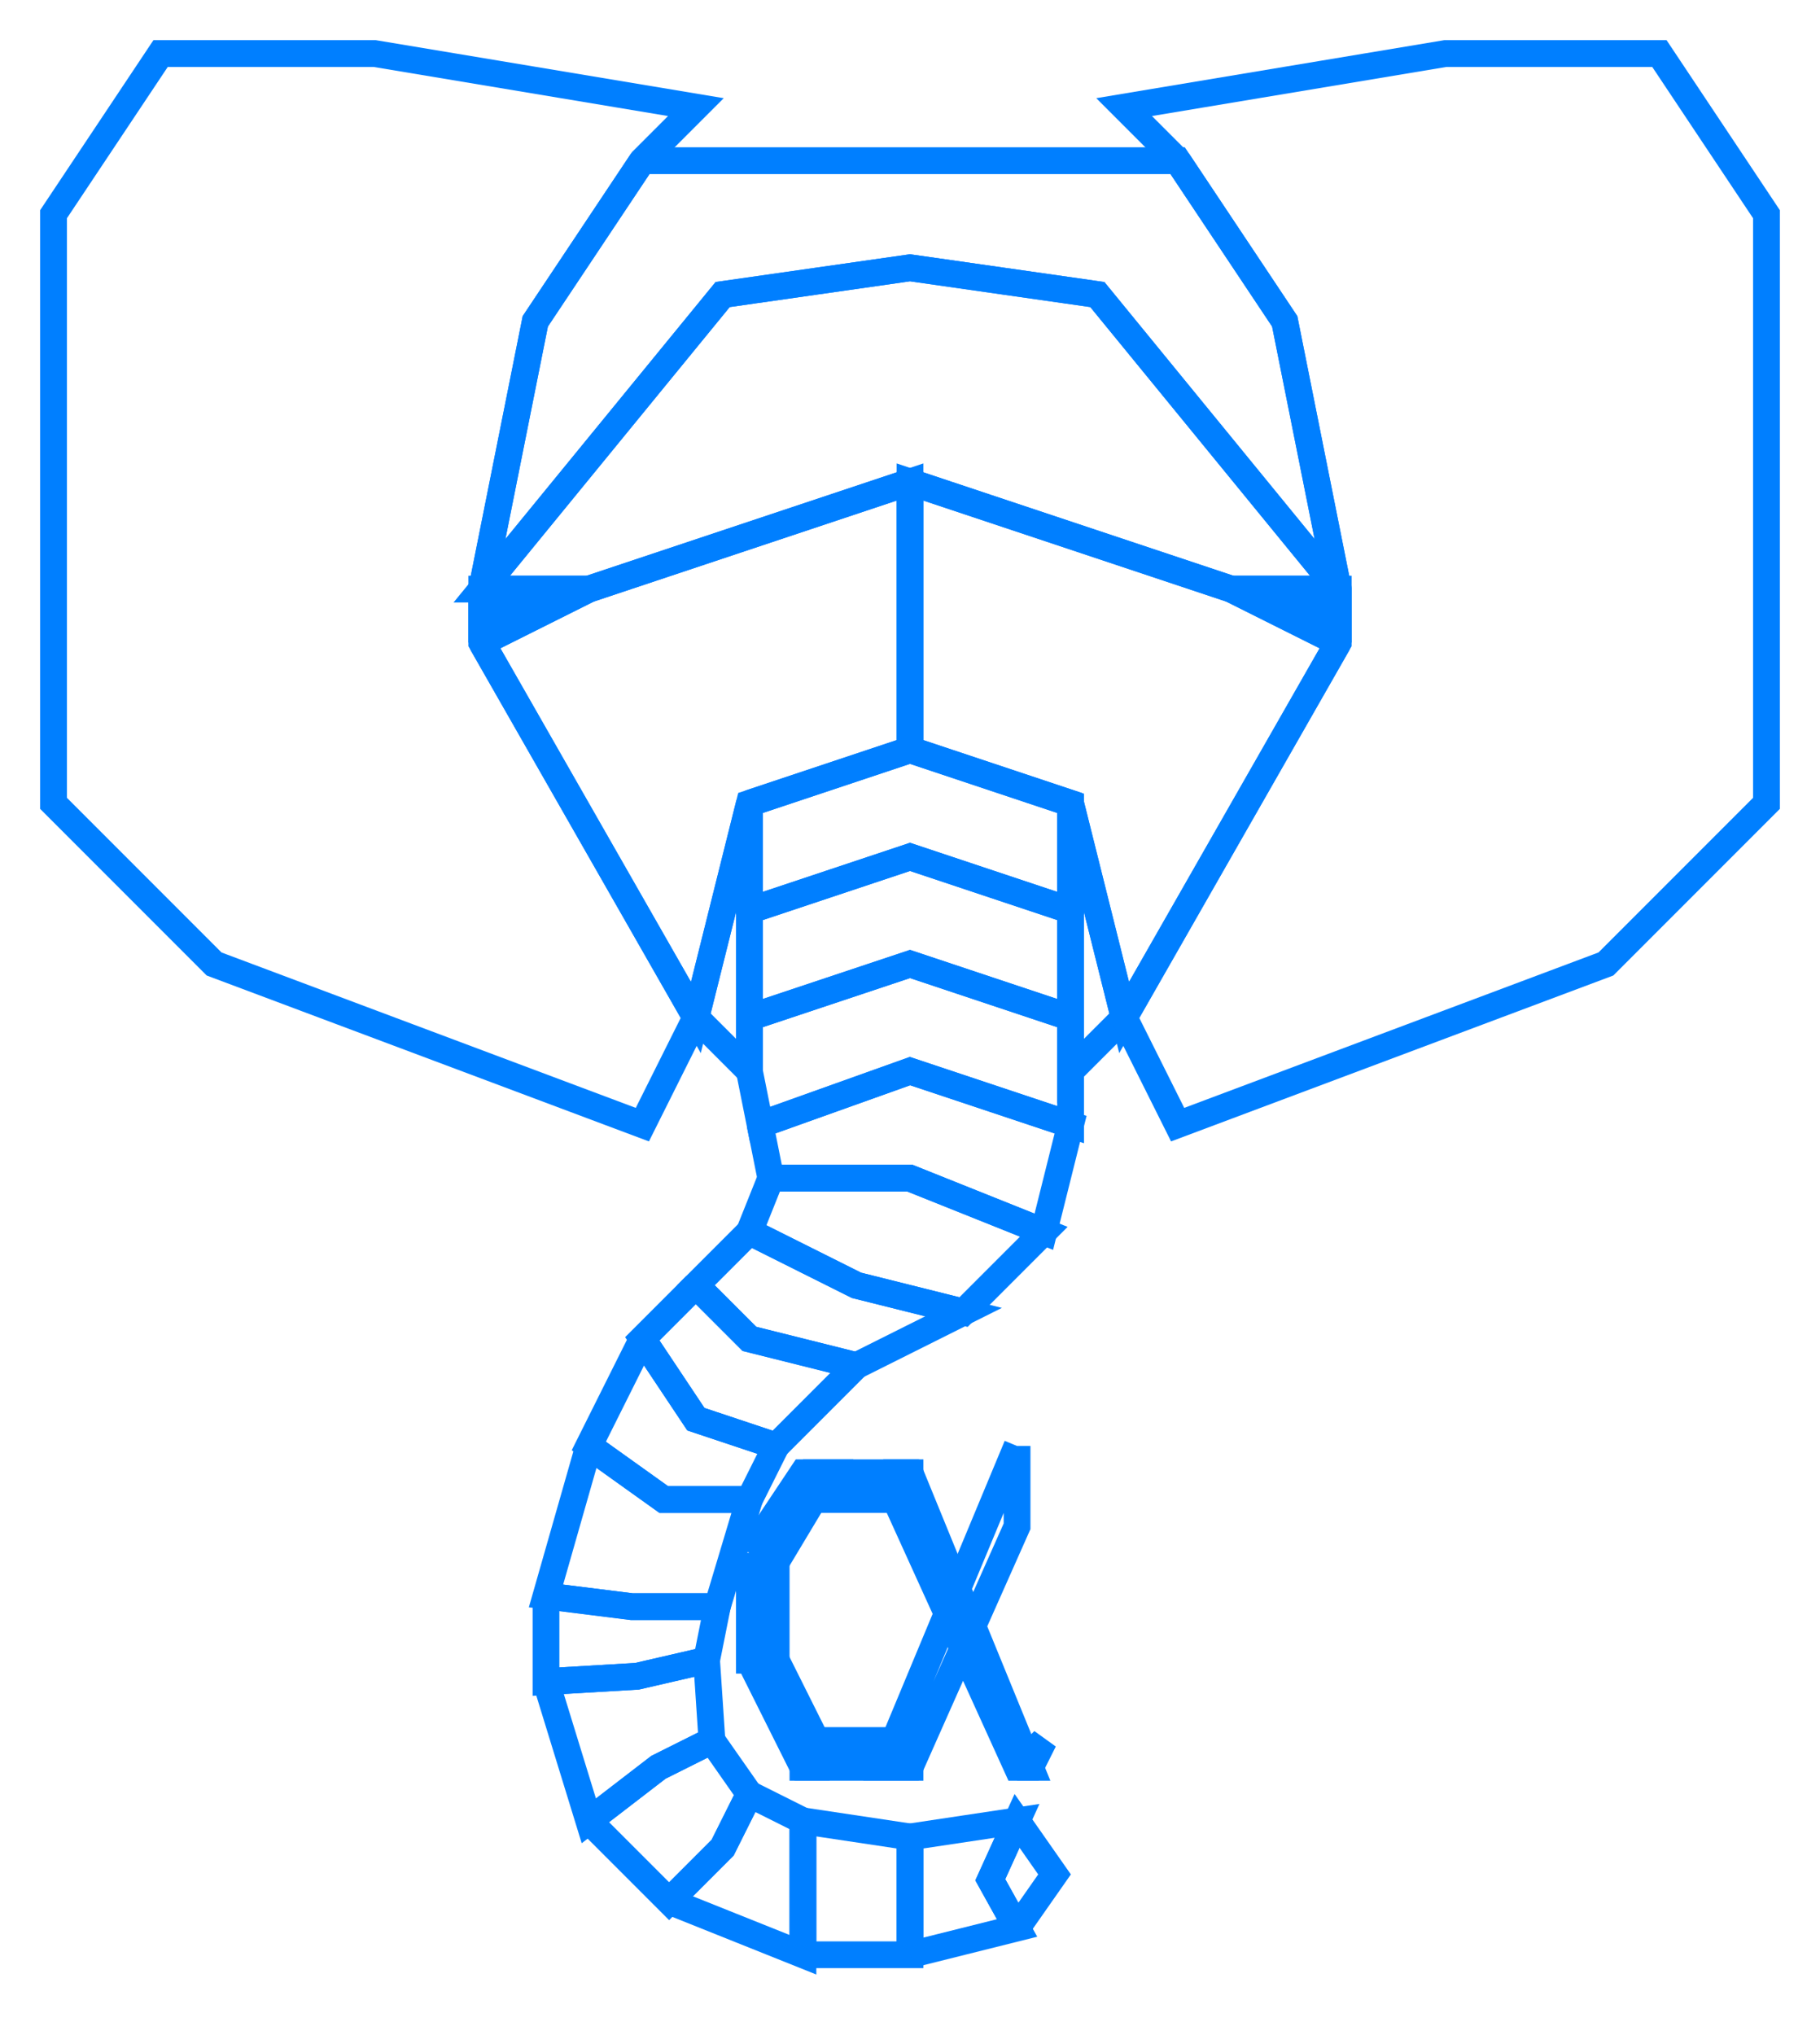 <svg xmlns="http://www.w3.org/2000/svg" width="34" height="38" viewBox='0 0 34 38' shape-rendering='geometricPrecision' role='img' aria-labelledby='title'><title>Azure Alphant logo</title><defs><style>path{stroke-width:.5;}.bg,.ivory,.bone,.nostril{stroke-width:0;}.clear,.shadow,.black,.textivory,.textbone,.nose{stroke:#007FFF;}.black{fill:#007FFF;}.clear,.nose,.shadow,.nostril,.bg,.alephant,.blue,.ivory,.textivory,.bone,.textbone{fill:rgba(0,0,0,0);}</style></defs><path d="M0 0 0 38 34 38 34 0 0 0" fill="#0000" class="bg" role="presentation"/><path d="M14 20 13 19 12 21 4 18 1 15 1 4 3 1 7 1 13 2 12 3 22 3 21 2 27 1 31 1 33 4 33 15 30 18 22 21 21 19 20 20 20 21 19.5 23 18 24.5 16 25.5 14.5 27 14 28 13.4 30 13.2 31 13.3 32.5 14 33.5 15 34 17 34.3 19 34 19.7 35 19 36 17 36.5 15 36.5 12.5 35.5 11 34 10.2 31.4 10.2 29.8 11 27 12 25 13 24 14 23 14.4 22 14.2 21 14 20" class="blue" role="presentation"/><path d="M14 20 13 19 12 21 4 18 1 15 1 4 3 1 7 1 13 2 12 3 22 3 21 2 27 1 31 1 33 4 33 15 30 18 22 21 21 19 20 20 20 21 19.5 23 18 24.5 16 25.5 14.5 27 14 28 13.4 30 13.2 31 13.3 32.5 14 33.5 15 34 17 34.3 19 34 19.7 35 19 36 17 36.5 15 36.5 12.5 35.5 11 34 10.2 31.4 10.2 29.8 11 27 12 25 13 24 14 23 14.4 22 14.2 21 14 20" class="alephant" role="presentation"/><path d="M12 3 22 3 24 6 25 11 20.5 5.5 17 5 13.5 5.5 9 11 10 6 12 3" class="clear" role="presentation"/><path d="M25 11 20.5 5.5 17 5 13.5 5.5 9 11 11 11 17 9 23 11 25 11" class="clear" role="presentation"/><path d="M9 12 11 11 17 9 17 14 14 15 13 19 9 12" class="clear" role="presentation"/><path d="M25 12 23 11 17 9 17 14 20 15 21 19 25 12" class="clear" role="presentation"/><path d="M9 12 9 11 11 11 9 12" class="black" role="presentation"/><path d="M25 12 23 11 25 11 25 12" class="black" role="presentation"/><path d="M14 15 13 19 14 20 14 15" class="shadow" role="presentation"/><path d="M20 15 21 19 20 20 20 15" class="shadow" role="presentation"/><path d="M13 19 12 21 4 18 1 15 1 4 3 1 7 1 13 2 12 3 10 6 9 11 9 12 13 19" class="shadow" role="presentation"/><path d="M22 3 21 2 27 1 31 1 33 4 33 15 30 18 22 21 21 19 25 12 25 11 24 6 22 3" class="shadow" role="presentation"/><path d="M14 20 13 19 11 23 9 25 10 25 12 24 14 20" class="ivory" role="presentation"/><path d="M10 24 9 25 8 25 7 24 8 24.5 10 24" class="bone" role="presentation"/><path d="M20 20 21 19 22 21 23 23 25 25 24 25 22 24 20 20" class="ivory" role="presentation"/><path d="M24 24 25 25 26 25 27 24 26 24.5 24 24" class="bone" role="presentation"/><path d="M14 15 14 17 17 16 20 17 20 15 17 14 14 15" class="clear" role="presentation"/><path d="M14 17 17 16 20 17 20 19 17 18 14 19 14 17" class="clear" role="presentation"/><path d="M14 19 17 18 20 19 20 21 17 20 14.2 21 14 20 14 19" class="nose" role="presentation"/><path d="M14.2 21 17 20 20 21 19.5 23 17 22 14.4 22 14.2 21" class="nose" role="presentation"/><path d="M14.4 22 17 22 19.5 23 18 24.5 16 24 14 23 14.4 22" class="nose" role="presentation"/><path d="M14 23 16 24 18 24.5 16 25.5 14 25 13 24 14 23" class="nose" role="presentation"/><path d="M13 24 14 25 16 25.5 14.5 27 13 26.5 12 25 13 24" class="nose" role="presentation"/><path d="M12 25 13 26.5 14.5 27 14 28 12.4 28 11 27 12 25" class="nose" role="presentation"/><path d="M11 27 12.4 28 14 28 13.4 30 11.8 30 10.2 29.8 11 27" class="nose" role="presentation"/><path d="M10.2 29.8 11.8 30 13.4 30 13.2 31 11.9 31.3 10.2 31.4 10.2 29.8" class="nose" role="presentation"/><path d="M10.2 31.4 11.9 31.3 13.2 31 13.3 32.5 12.3 33 11 34 10.2 31.4" class="nose" role="presentation"/><path d="M11 34 12.3 33 13.3 32.5 14 33.5 13.5 34.5 12.5 35.5 11 34" class="nose" role="presentation"/><path d="M12.5 35.5 13.5 34.5 14 33.5 15 34 15 36.5 12.5 35.5" class="nose" role="presentation"/><path d="M15 36.5 15 34 17 34.3 17 36.5 15 36.5" class="nose" role="presentation"/><path d="M17 36.5 17 34.3 19 34 18.5 35.1 19 36 17 36.5" class="nose" role="presentation"/><path d="M19 36 18.5 35.1 19 34 19.7 35 19 36" class="nose" role="presentation"/><path d="M19.1 35 18.9 34.6 18.8 35 18.9 35.4 19.1 35" class="nostril" role="presentation"/><path d="M19.2 35 19.3 34.6 19.5 35 19.3 35.4 19.2 35" class="nostril" role="presentation"/><path d="M15 27.5 17 27.5 17 28 15 28 15 27.5" class="textbone" role="presentation"/><path d="M14 29 14.5 29 14.5 31 14 31 14 29" class="textbone" role="presentation"/><path d="M15 32.5 17 32.5 17 33 15 33 15 32.5" class="textbone" role="presentation"/><path d="M19 27 16.5 33 17 33 19 28.5 19 27" class="textivory" role="presentation"/><path d="M15.5 33 15 33 14 31 14 30 15.5 33" class="textivory" role="presentation"/><path d="M14 29 15 27.5 15.5 27.5 14 30 14 29" class="textivory" role="presentation"/><path d="M16.5 27.5 17 27.5 19.25 33 19 33 16.5 27.5" class="textivory" role="presentation"/><path d="M19 33 19.25 33 19.5 32.5 19 33" class="textbone" role="presentation"/></svg>